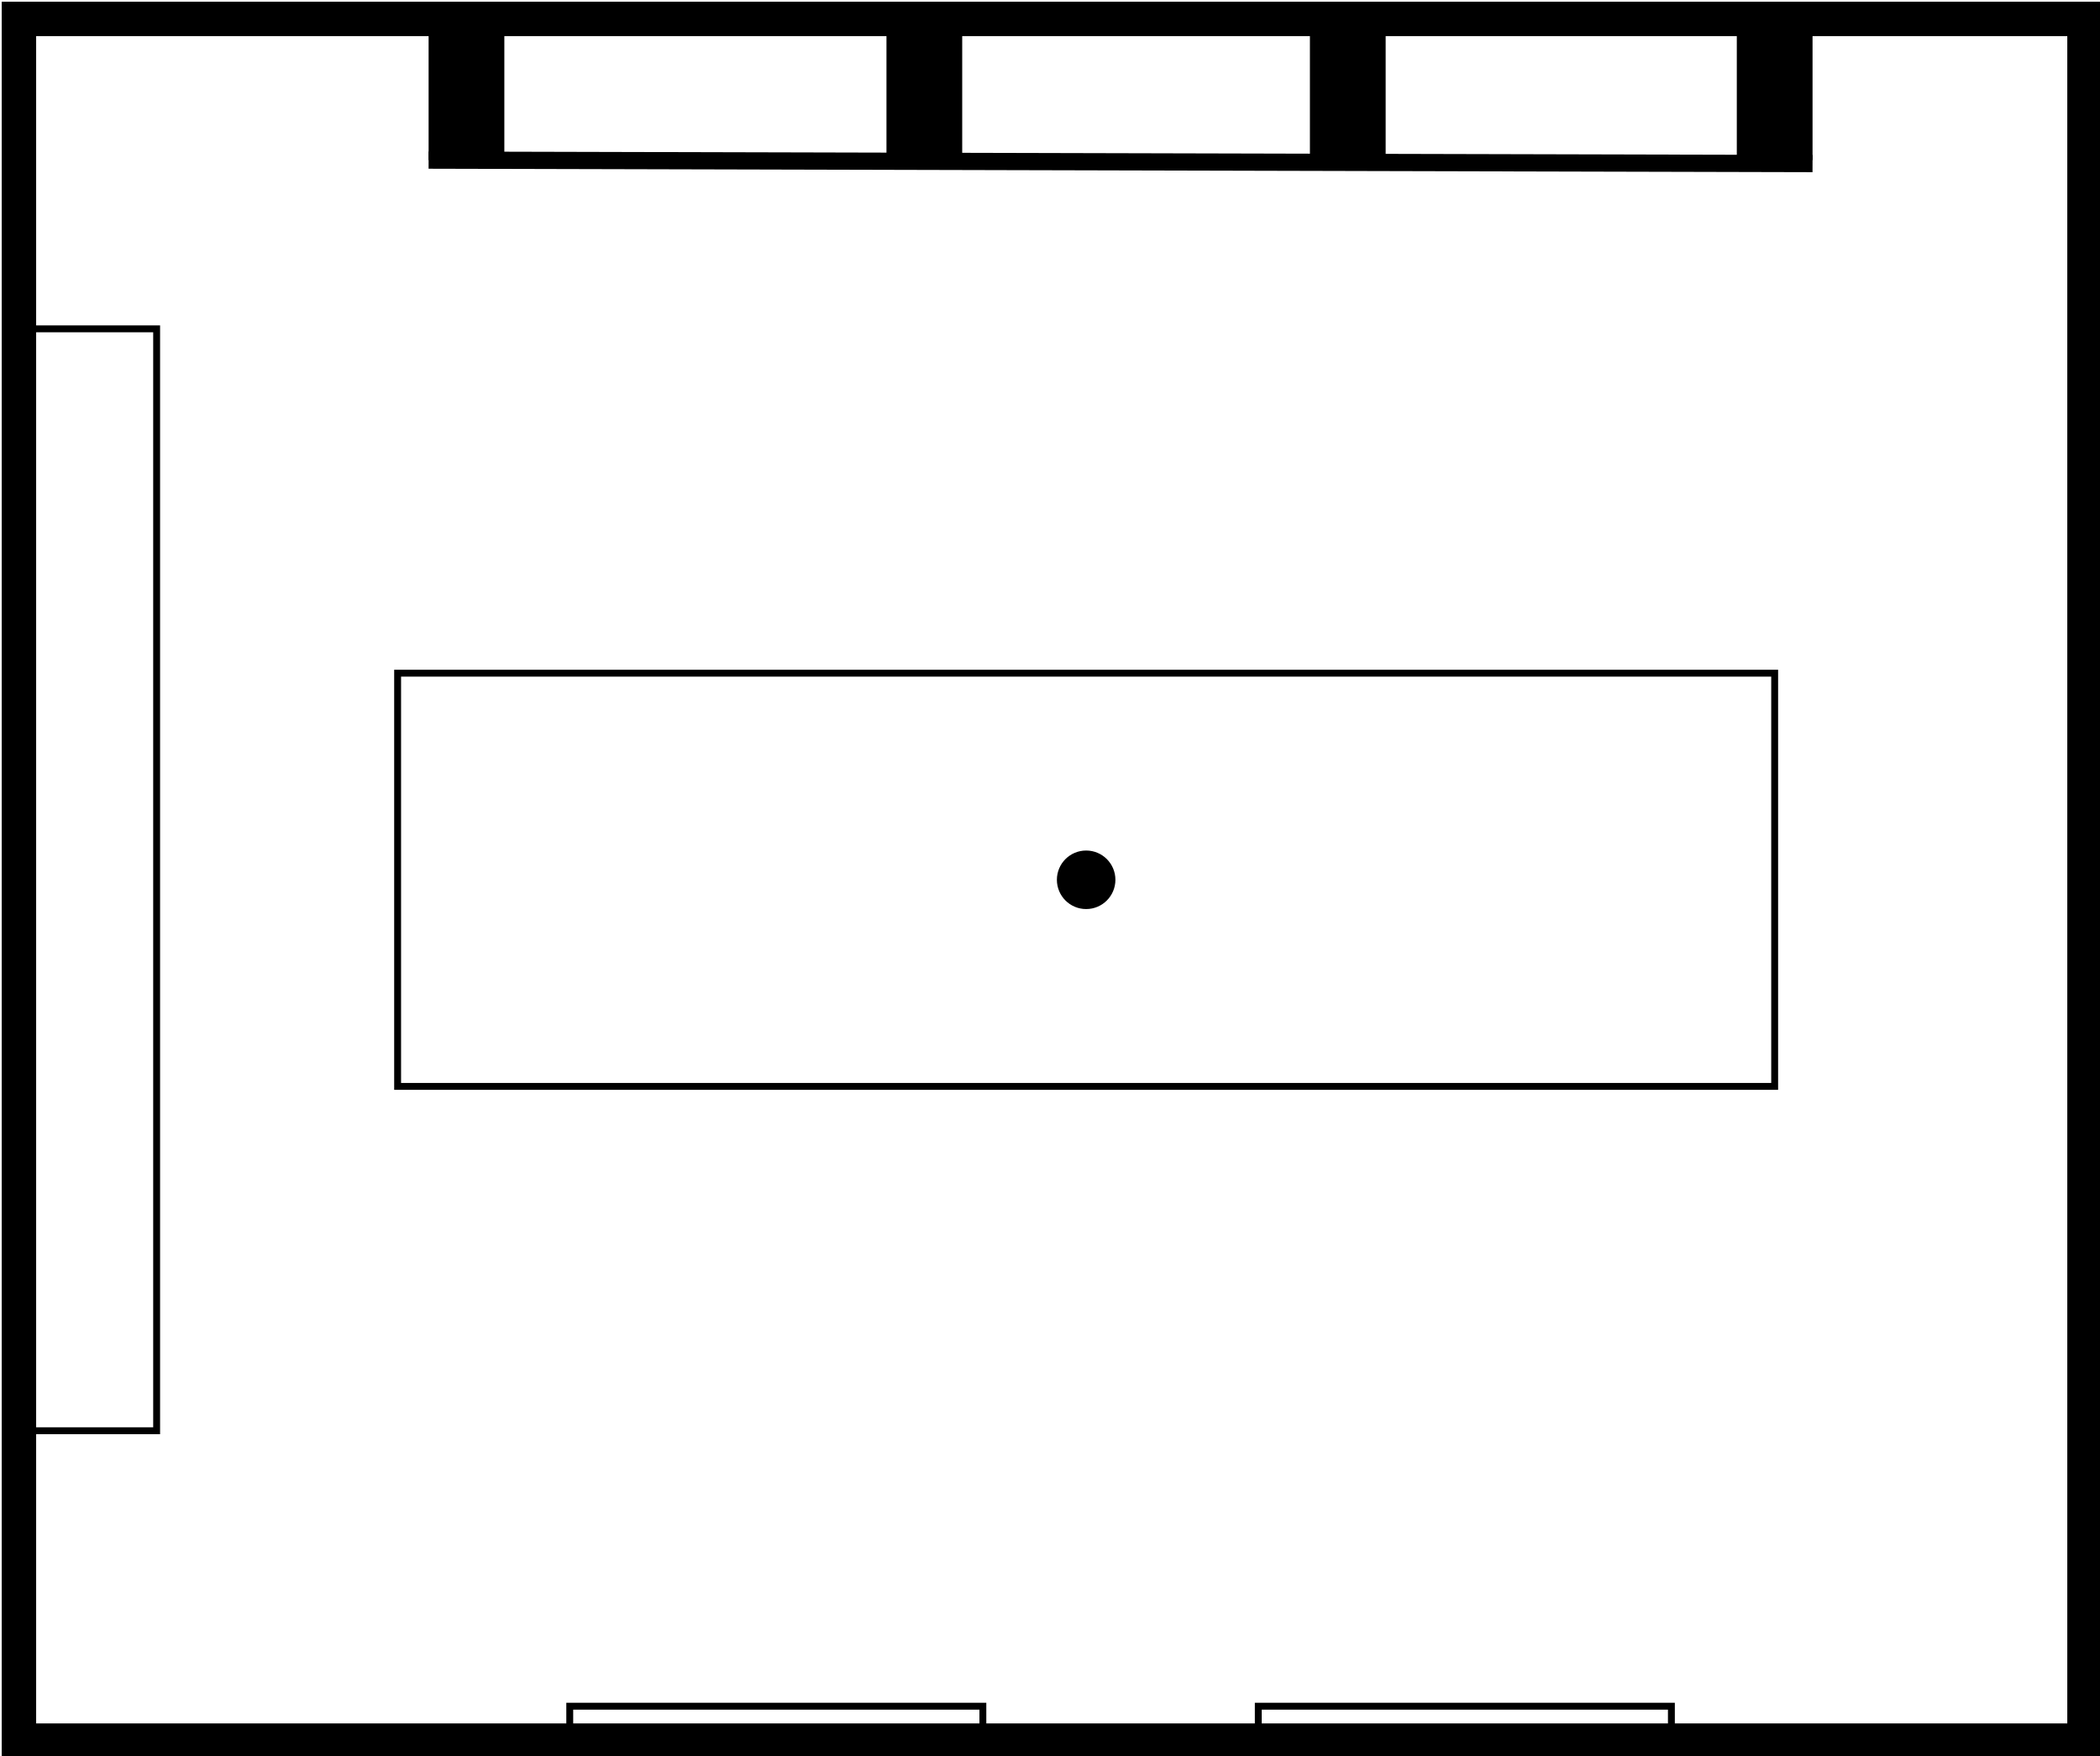 <?xml version="1.0" encoding="UTF-8"?>
<!DOCTYPE svg PUBLIC "-//W3C//DTD SVG 1.1//EN" "http://www.w3.org/Graphics/SVG/1.1/DTD/svg11.dtd">
<svg xmlns="http://www.w3.org/2000/svg" style="background-color: rgb(255, 255, 255);" xmlns:xlink="http://www.w3.org/1999/xlink" version="1.1" width="610px" height="510px" viewBox="-0.5 -0.5 610 510" content="&lt;mxfile host=&quot;app.diagrams.net&quot; modified=&quot;2020-12-21T22:39:42.903Z&quot; agent=&quot;5.0 (Windows)&quot; etag=&quot;LWO4QrG8wvq0B1N_2Fl6&quot; version=&quot;14.1.1&quot; type=&quot;google&quot;&gt;&lt;diagram id=&quot;zHz8SkZcu-tbNQ2RNHiB&quot; name=&quot;Page-1&quot;&gt;1Zhdk5sgFIZ/jZftCKjZXDbp7nam2+nOZKbbW6pE2aLHISQm++uLEVQ2dtMPk0xyE3mBAzwHDkc9Ms+395KW2RdImPCwn2w98tHDGEX+VP/Vyq5VwkZJJU+M1gkL/sKM6Bt1zRO2choqAKF46YoxFAWLlaNRKaFymy1BuKOWNGUHwiKm4lB94onKGvUGTzr9E+NpZkdGkVlxTm1js5JVRhOoehK59chcAqjmKd/OmajpWS5Nv7vf1LYTk6xQf9Lhx+L7N47yl2qJJrPH+OH56+end7ixsqFibRZsJqt2loCEdZGw2ojvkVmVccUWJY3r2ko7XWuZyoUuIf245ELMQYDU5QIK3Wi2UhJ+tvBQbeRw6mY1GyYV2/Yks5R7BjlTcqebVJ0XIt+gzXoeCK1IjefTtm8HRz8YPn/BiozMygWDh+n9Dypz5qYGSI9cMACO4FOBC64NnK21QcgGr0GSAyjRyVCGx1FqKzo4suMY6apsIuaSb2v0R7h6mPj73zhwiY/fhw5eHLRKDzAKB/iGJ8JrHd7Hmej7wBTN1nI3K0iVQQoFFQ8ApWH7zJTamduMrhW45FmRfKjvps6kVu54Pde9SdcR4VvA6+m9iVsyQRXfuNfZEDjT9RG4HqJ3BqaOk4JXFlawljEznfq3zys7oR3a2sGuHUVlytSBnb0X29X8u2Ojs4agkY9KG056xwIPhJ3gVFFncs302oTgUvRurpkeDsll6SF0VnwjZg+Rmz0EA9kDGkKJToZy7Gz/vAnDJLrwTry6FwBL7ow7URe7V9rm9u6+DJDbXw==&lt;/diagram&gt;&lt;/mxfile&gt;"><defs/><g><rect x="5" y="5" width="600" height="500" fill="none" stroke="#000000" stroke-width="10" pointer-events="all"/><rect x="5" y="95" width="40" height="320" fill="none" stroke="#000000" stroke-width="2" pointer-events="all"/><rect x="115" y="195" width="400" height="120" fill="none" stroke="#000000" stroke-width="2" pointer-events="all"/><ellipse cx="315" cy="255" rx="7.5" ry="7.5" fill="#000000" stroke="#000000" stroke-width="2" pointer-events="all"/><path d="M 124 46 L 526 47" fill="none" stroke="#000000" stroke-width="5" stroke-miterlimit="10" pointer-events="stroke"/><rect x="125" y="5" width="20" height="40" fill="#000000" stroke="#000000" stroke-width="2" pointer-events="all"/><rect x="505" y="5" width="20" height="40" fill="#000000" stroke="#000000" stroke-width="2" pointer-events="all"/><rect x="258" y="5" width="20" height="40" fill="#000000" stroke="#000000" stroke-width="2" pointer-events="all"/><rect x="165" y="495" width="120" height="10" fill="none" stroke="#000000" stroke-width="2" pointer-events="all"/><rect x="381" y="5" width="20" height="40" fill="#000000" stroke="#000000" stroke-width="2" pointer-events="all"/><rect x="365" y="495" width="120" height="10" fill="none" stroke="#000000" stroke-width="2" pointer-events="all"/></g></svg>